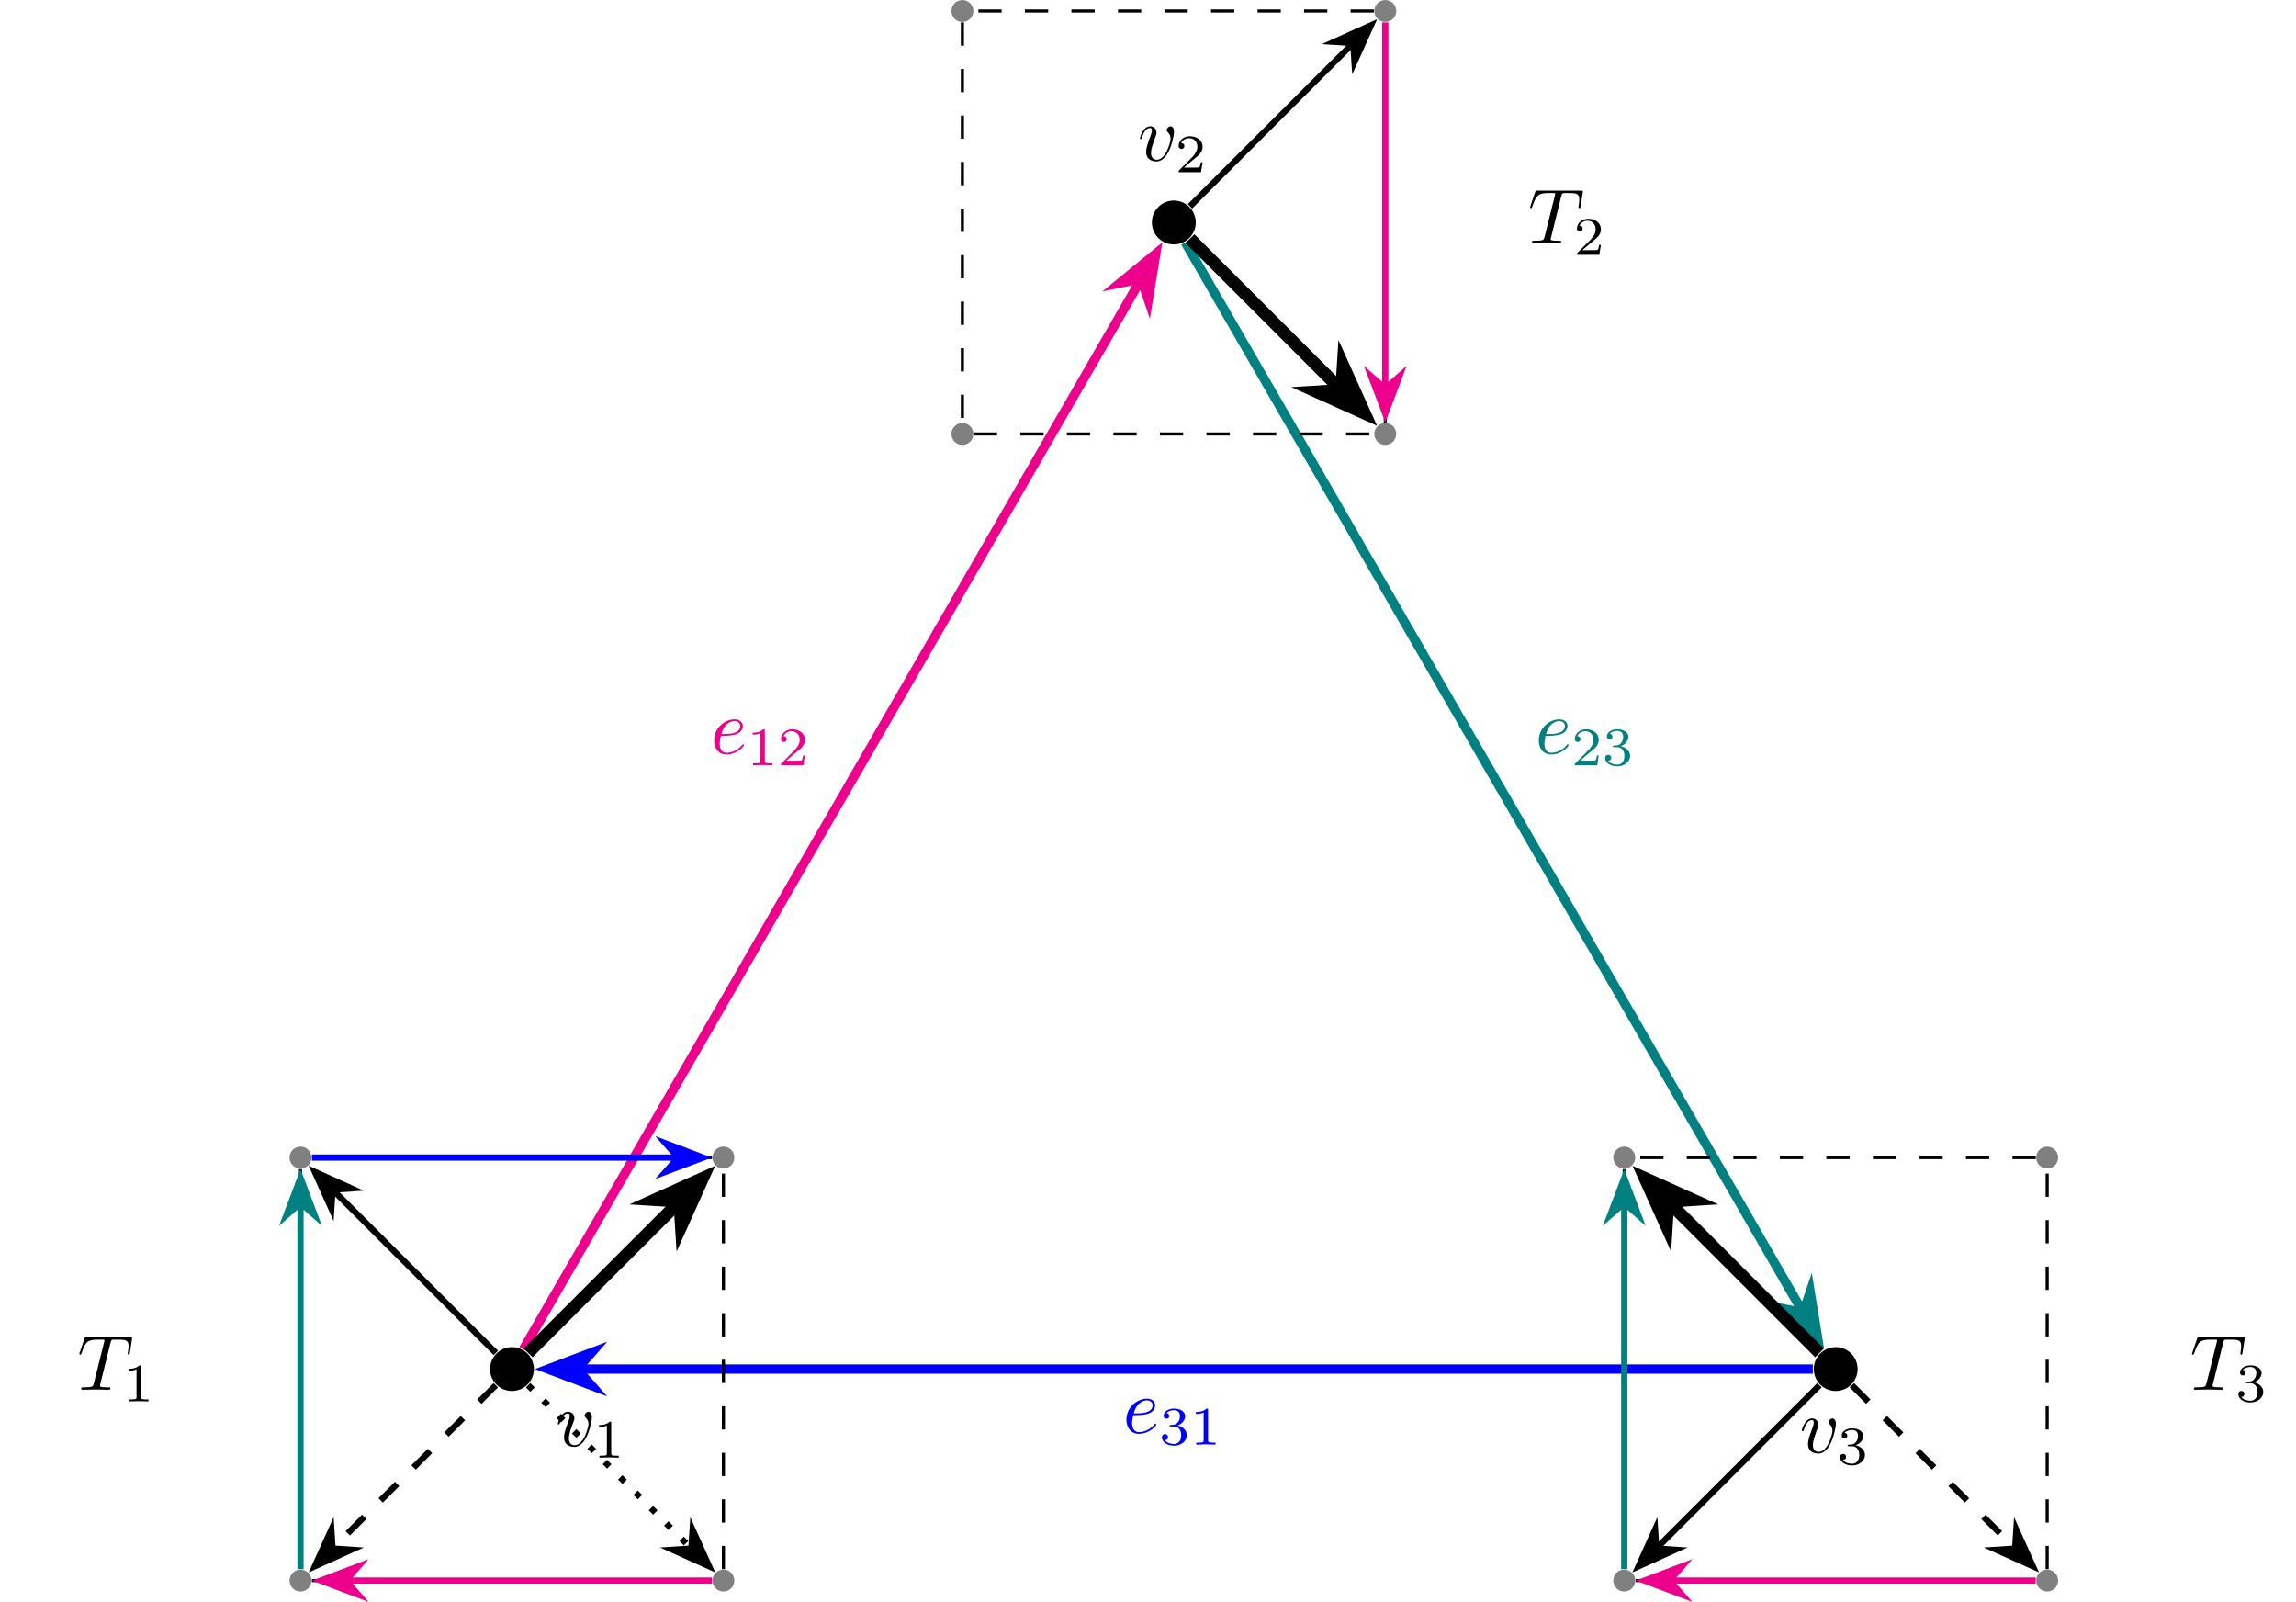 <?xml version="1.0" encoding="UTF-8"?>
<svg xmlns="http://www.w3.org/2000/svg" xmlns:xlink="http://www.w3.org/1999/xlink" width="295pt" height="205.75pt" viewBox="0 0 295 205.75">
<defs>
<g>
<g id="glyph-0-0">
<path d="M 4.672 -3.703 C 4.672 -4.25 4.406 -4.406 4.234 -4.406 C 3.984 -4.406 3.734 -4.141 3.734 -3.922 C 3.734 -3.797 3.781 -3.734 3.891 -3.625 C 4.109 -3.422 4.234 -3.172 4.234 -2.812 C 4.234 -2.391 3.625 -0.109 2.469 -0.109 C 1.953 -0.109 1.719 -0.453 1.719 -0.984 C 1.719 -1.531 2 -2.266 2.297 -3.094 C 2.375 -3.266 2.422 -3.406 2.422 -3.594 C 2.422 -4.031 2.109 -4.406 1.609 -4.406 C 0.672 -4.406 0.297 -2.953 0.297 -2.875 C 0.297 -2.766 0.391 -2.766 0.406 -2.766 C 0.516 -2.766 0.516 -2.797 0.562 -2.953 C 0.859 -3.953 1.281 -4.188 1.578 -4.188 C 1.656 -4.188 1.828 -4.188 1.828 -3.875 C 1.828 -3.625 1.719 -3.344 1.656 -3.172 C 1.219 -2.016 1.094 -1.562 1.094 -1.125 C 1.094 -0.047 1.969 0.109 2.422 0.109 C 4.094 0.109 4.672 -3.188 4.672 -3.703 Z M 4.672 -3.703 "/>
</g>
<g id="glyph-0-1">
<path d="M 1.859 -2.297 C 2.156 -2.297 2.891 -2.328 3.391 -2.531 C 4.094 -2.828 4.141 -3.422 4.141 -3.562 C 4.141 -4 3.766 -4.406 3.078 -4.406 C 1.969 -4.406 0.453 -3.438 0.453 -1.688 C 0.453 -0.672 1.047 0.109 2.031 0.109 C 3.453 0.109 4.281 -0.953 4.281 -1.062 C 4.281 -1.125 4.234 -1.203 4.172 -1.203 C 4.109 -1.203 4.094 -1.172 4.031 -1.094 C 3.25 -0.109 2.156 -0.109 2.047 -0.109 C 1.266 -0.109 1.172 -0.953 1.172 -1.266 C 1.172 -1.391 1.188 -1.688 1.328 -2.297 Z M 1.391 -2.516 C 1.781 -4.031 2.812 -4.188 3.078 -4.188 C 3.531 -4.188 3.812 -3.891 3.812 -3.562 C 3.812 -2.516 2.219 -2.516 1.797 -2.516 Z M 1.391 -2.516 "/>
</g>
<g id="glyph-0-2">
<path d="M 4.25 -6.047 C 4.328 -6.328 4.359 -6.391 4.484 -6.422 C 4.578 -6.438 4.906 -6.438 5.109 -6.438 C 6.125 -6.438 6.562 -6.406 6.562 -5.625 C 6.562 -5.469 6.531 -5.078 6.484 -4.828 C 6.484 -4.781 6.453 -4.672 6.453 -4.641 C 6.453 -4.578 6.484 -4.5 6.578 -4.5 C 6.688 -4.5 6.703 -4.578 6.734 -4.734 L 7 -6.469 C 7.016 -6.516 7.016 -6.609 7.016 -6.641 C 7.016 -6.75 6.922 -6.75 6.75 -6.75 L 1.219 -6.75 C 0.984 -6.75 0.969 -6.734 0.891 -6.547 L 0.297 -4.797 C 0.297 -4.781 0.234 -4.641 0.234 -4.609 C 0.234 -4.562 0.297 -4.5 0.359 -4.5 C 0.453 -4.5 0.469 -4.562 0.531 -4.719 C 1.062 -6.266 1.328 -6.438 2.797 -6.438 L 3.188 -6.438 C 3.469 -6.438 3.469 -6.406 3.469 -6.312 C 3.469 -6.266 3.438 -6.141 3.422 -6.109 L 2.094 -0.781 C 2 -0.422 1.969 -0.312 0.906 -0.312 C 0.547 -0.312 0.484 -0.312 0.484 -0.125 C 0.484 0 0.594 0 0.656 0 C 0.922 0 1.203 -0.016 1.469 -0.016 C 1.75 -0.016 2.047 -0.031 2.328 -0.031 C 2.609 -0.031 2.875 -0.016 3.156 -0.016 C 3.438 -0.016 3.734 0 4.016 0 C 4.109 0 4.234 0 4.234 -0.203 C 4.234 -0.312 4.156 -0.312 3.891 -0.312 C 3.656 -0.312 3.516 -0.312 3.266 -0.328 C 2.969 -0.359 2.891 -0.391 2.891 -0.547 C 2.891 -0.562 2.891 -0.609 2.938 -0.75 Z M 4.25 -6.047 "/>
</g>
<g id="glyph-1-0">
<path d="M 2.328 -4.438 C 2.328 -4.625 2.328 -4.625 2.125 -4.625 C 1.672 -4.188 1.047 -4.188 0.766 -4.188 L 0.766 -3.938 C 0.922 -3.938 1.391 -3.938 1.766 -4.125 L 1.766 -0.578 C 1.766 -0.344 1.766 -0.25 1.078 -0.25 L 0.812 -0.25 L 0.812 0 C 0.938 0 1.797 -0.031 2.047 -0.031 C 2.266 -0.031 3.141 0 3.297 0 L 3.297 -0.25 L 3.031 -0.25 C 2.328 -0.25 2.328 -0.344 2.328 -0.578 Z M 2.328 -4.438 "/>
</g>
<g id="glyph-1-1">
<path d="M 1.906 -2.328 C 2.453 -2.328 2.844 -1.953 2.844 -1.203 C 2.844 -0.344 2.328 -0.078 1.938 -0.078 C 1.656 -0.078 1.031 -0.156 0.75 -0.578 C 1.078 -0.578 1.156 -0.812 1.156 -0.969 C 1.156 -1.188 0.984 -1.344 0.766 -1.344 C 0.578 -1.344 0.375 -1.219 0.375 -0.938 C 0.375 -0.281 1.094 0.141 1.938 0.141 C 2.906 0.141 3.578 -0.516 3.578 -1.203 C 3.578 -1.75 3.141 -2.297 2.375 -2.453 C 3.094 -2.719 3.359 -3.234 3.359 -3.672 C 3.359 -4.219 2.734 -4.625 1.953 -4.625 C 1.188 -4.625 0.594 -4.25 0.594 -3.688 C 0.594 -3.453 0.75 -3.328 0.953 -3.328 C 1.172 -3.328 1.312 -3.484 1.312 -3.672 C 1.312 -3.875 1.172 -4.031 0.953 -4.047 C 1.203 -4.344 1.672 -4.422 1.938 -4.422 C 2.25 -4.422 2.688 -4.266 2.688 -3.672 C 2.688 -3.375 2.594 -3.047 2.406 -2.844 C 2.188 -2.578 1.984 -2.562 1.641 -2.531 C 1.469 -2.516 1.453 -2.516 1.422 -2.516 C 1.406 -2.516 1.344 -2.5 1.344 -2.422 C 1.344 -2.328 1.406 -2.328 1.531 -2.328 Z M 1.906 -2.328 "/>
</g>
<g id="glyph-1-2">
<path d="M 3.516 -1.266 L 3.281 -1.266 C 3.266 -1.109 3.188 -0.703 3.094 -0.641 C 3.047 -0.594 2.516 -0.594 2.406 -0.594 L 1.125 -0.594 C 1.859 -1.234 2.109 -1.438 2.516 -1.766 C 3.031 -2.172 3.516 -2.609 3.516 -3.266 C 3.516 -4.109 2.781 -4.625 1.891 -4.625 C 1.031 -4.625 0.438 -4.016 0.438 -3.375 C 0.438 -3.031 0.734 -2.984 0.812 -2.984 C 0.969 -2.984 1.172 -3.109 1.172 -3.359 C 1.172 -3.484 1.125 -3.734 0.766 -3.734 C 0.984 -4.219 1.453 -4.375 1.781 -4.375 C 2.484 -4.375 2.844 -3.828 2.844 -3.266 C 2.844 -2.656 2.406 -2.188 2.188 -1.938 L 0.516 -0.266 C 0.438 -0.203 0.438 -0.188 0.438 0 L 3.312 0 Z M 3.516 -1.266 "/>
</g>
</g>
<clipPath id="clip-0">
<path clip-rule="nonzero" d="M 226 166 L 271 166 L 271 205.75 L 226 205.75 Z M 226 166 "/>
</clipPath>
<clipPath id="clip-1">
<path clip-rule="nonzero" d="M 245 185 L 273 185 L 273 205.75 L 245 205.75 Z M 245 185 "/>
</clipPath>
<clipPath id="clip-2">
<path clip-rule="nonzero" d="M 56 166 L 100 166 L 100 205.75 L 56 205.75 Z M 56 166 "/>
</clipPath>
<clipPath id="clip-3">
<path clip-rule="nonzero" d="M 75 185 L 103 185 L 103 205.75 L 75 205.75 Z M 75 185 "/>
</clipPath>
<clipPath id="clip-4">
<path clip-rule="nonzero" d="M 201 166 L 246 166 L 246 205.75 L 201 205.75 Z M 201 166 "/>
</clipPath>
<clipPath id="clip-5">
<path clip-rule="nonzero" d="M 199 185 L 227 185 L 227 205.75 L 199 205.75 Z M 199 185 "/>
</clipPath>
<clipPath id="clip-6">
<path clip-rule="nonzero" d="M 31 166 L 75 166 L 75 205.75 L 31 205.75 Z M 31 166 "/>
</clipPath>
<clipPath id="clip-7">
<path clip-rule="nonzero" d="M 29 185 L 57 185 L 57 205.75 L 29 205.75 Z M 29 185 "/>
</clipPath>
<clipPath id="clip-8">
<path clip-rule="nonzero" d="M 200 189 L 228 189 L 228 205.75 L 200 205.75 Z M 200 189 "/>
</clipPath>
<clipPath id="clip-9">
<path clip-rule="nonzero" d="M 29 189 L 58 189 L 58 205.75 L 29 205.75 Z M 29 189 "/>
</clipPath>
</defs>
<path fill-rule="nonzero" fill="rgb(0%, 0%, 0%)" fill-opacity="1" d="M 68.598 175.871 C 68.598 174.312 67.336 173.051 65.777 173.051 C 64.223 173.051 62.961 174.312 62.961 175.871 C 62.961 177.426 64.223 178.688 65.777 178.688 C 67.336 178.688 68.598 177.426 68.598 175.871 Z M 68.598 175.871 "/>
<g fill="rgb(0%, 0%, 0%)" fill-opacity="1">
<use xlink:href="#glyph-0-0" x="71.376" y="185.756"/>
</g>
<g fill="rgb(0%, 0%, 0%)" fill-opacity="1">
<use xlink:href="#glyph-1-0" x="76.205" y="187.25"/>
</g>
<path fill-rule="nonzero" fill="rgb(0%, 0%, 0%)" fill-opacity="1" d="M 238.676 175.871 C 238.676 174.312 237.418 173.051 235.859 173.051 C 234.305 173.051 233.043 174.312 233.043 175.871 C 233.043 177.426 234.305 178.688 235.859 178.688 C 237.418 178.688 238.676 177.426 238.676 175.871 Z M 238.676 175.871 "/>
<g fill="rgb(0%, 0%, 0%)" fill-opacity="1">
<use xlink:href="#glyph-0-0" x="231.211" y="186.617"/>
</g>
<g fill="rgb(0%, 0%, 0%)" fill-opacity="1">
<use xlink:href="#glyph-1-1" x="236.04" y="188.111"/>
</g>
<path fill-rule="nonzero" fill="rgb(0%, 0%, 0%)" fill-opacity="1" d="M 153.637 28.582 C 153.637 27.023 152.375 25.762 150.82 25.762 C 149.262 25.762 148 27.023 148 28.582 C 148 30.137 149.262 31.398 150.82 31.398 C 152.375 31.398 153.637 30.137 153.637 28.582 Z M 153.637 28.582 "/>
<g fill="rgb(0%, 0%, 0%)" fill-opacity="1">
<use xlink:href="#glyph-0-0" x="146.17" y="20.629"/>
</g>
<g fill="rgb(0%, 0%, 0%)" fill-opacity="1">
<use xlink:href="#glyph-1-2" x="150.999" y="22.123"/>
</g>
<path fill="none" stroke-width="1.196" stroke-linecap="butt" stroke-linejoin="miter" stroke="rgb(0%, 50%, 50%)" stroke-opacity="1" stroke-miterlimit="10" d="M 86.51 144.745 L 165.752 7.499 " transform="matrix(1, 0, 0, -1, 65.779, 175.87)"/>
<path fill-rule="nonzero" fill="rgb(0%, 50%, 50%)" fill-opacity="1" stroke-width="1.196" stroke-linecap="butt" stroke-linejoin="miter" stroke="rgb(0%, 50%, 50%)" stroke-opacity="1" stroke-miterlimit="10" d="M 7.502 -0.001 L 1.933 2.11 L 3.782 0 L 1.931 -2.111 Z M 7.502 -0.001 " transform="matrix(0.5, 0.866, 0.866, -0.5, 229.788, 165.354)"/>
<g fill="rgb(0%, 50%, 50%)" fill-opacity="1">
<use xlink:href="#glyph-0-1" x="197.258" y="96.812"/>
</g>
<g fill="rgb(0%, 50%, 50%)" fill-opacity="1">
<use xlink:href="#glyph-1-2" x="201.897" y="98.306"/>
<use xlink:href="#glyph-1-1" x="205.865" y="98.306"/>
</g>
<path fill="none" stroke-width="1.196" stroke-linecap="butt" stroke-linejoin="miter" stroke="rgb(92.549%, 0%, 54.9%)" stroke-opacity="1" stroke-miterlimit="10" d="M 1.467 2.542 L 80.709 139.792 " transform="matrix(1, 0, 0, -1, 65.779, 175.87)"/>
<path fill-rule="nonzero" fill="rgb(92.549%, 0%, 54.9%)" fill-opacity="1" stroke-width="1.196" stroke-linecap="butt" stroke-linejoin="miter" stroke="rgb(92.549%, 0%, 54.9%)" stroke-opacity="1" stroke-miterlimit="10" d="M 7.504 0 L 1.93 2.109 L 3.784 -0.001 L 1.929 -2.109 Z M 7.504 0 " transform="matrix(0.5, -0.866, -0.866, -0.5, 144.748, 39.096)"/>
<g fill="rgb(92.549%, 0%, 54.9%)" fill-opacity="1">
<use xlink:href="#glyph-0-1" x="91.301" y="96.812"/>
</g>
<g fill="rgb(92.549%, 0%, 54.9%)" fill-opacity="1">
<use xlink:href="#glyph-1-0" x="95.94" y="98.306"/>
<use xlink:href="#glyph-1-2" x="99.908" y="98.306"/>
</g>
<path fill="none" stroke-width="1.196" stroke-linecap="butt" stroke-linejoin="miter" stroke="rgb(0%, 0%, 100%)" stroke-opacity="1" stroke-miterlimit="10" d="M 167.143 -0.001 L 8.659 -0.001 " transform="matrix(1, 0, 0, -1, 65.779, 175.87)"/>
<path fill-rule="nonzero" fill="rgb(0%, 0%, 100%)" fill-opacity="1" stroke-width="1.196" stroke-linecap="butt" stroke-linejoin="miter" stroke="rgb(0%, 0%, 100%)" stroke-opacity="1" stroke-miterlimit="10" d="M 7.504 0.001 L 1.93 2.11 L 3.781 0.001 L 1.93 -2.108 Z M 7.504 0.001 " transform="matrix(-1, 0, 0, 1, 77.922, 175.87)"/>
<g fill="rgb(0%, 0%, 100%)" fill-opacity="1">
<use xlink:href="#glyph-0-1" x="144.28" y="184.078"/>
</g>
<g fill="rgb(0%, 0%, 100%)" fill-opacity="1">
<use xlink:href="#glyph-1-1" x="148.919" y="185.572"/>
<use xlink:href="#glyph-1-0" x="152.887" y="185.572"/>
</g>
<path fill-rule="nonzero" fill="rgb(50%, 50%, 50%)" fill-opacity="1" d="M 94.355 148.703 C 94.355 147.922 93.727 147.293 92.949 147.293 C 92.168 147.293 91.539 147.922 91.539 148.703 C 91.539 149.48 92.168 150.109 92.949 150.109 C 93.727 150.109 94.355 149.48 94.355 148.703 Z M 94.355 148.703 "/>
<path fill-rule="nonzero" fill="rgb(50%, 50%, 50%)" fill-opacity="1" d="M 94.355 203.039 C 94.355 202.262 93.727 201.629 92.949 201.629 C 92.168 201.629 91.539 202.262 91.539 203.039 C 91.539 203.816 92.168 204.449 92.949 204.449 C 93.727 204.449 94.355 203.816 94.355 203.039 Z M 94.355 203.039 "/>
<path fill-rule="nonzero" fill="rgb(50%, 50%, 50%)" fill-opacity="1" d="M 40.02 203.039 C 40.02 202.262 39.387 201.629 38.609 201.629 C 37.832 201.629 37.203 202.262 37.203 203.039 C 37.203 203.816 37.832 204.449 38.609 204.449 C 39.387 204.449 40.02 203.816 40.02 203.039 Z M 40.02 203.039 "/>
<path fill-rule="nonzero" fill="rgb(50%, 50%, 50%)" fill-opacity="1" d="M 40.02 148.703 C 40.02 147.922 39.387 147.293 38.609 147.293 C 37.832 147.293 37.203 147.922 37.203 148.703 C 37.203 149.48 37.832 150.109 38.609 150.109 C 39.387 150.109 40.02 149.48 40.02 148.703 Z M 40.02 148.703 "/>
<g fill="rgb(0%, 0%, 0%)" fill-opacity="1">
<use xlink:href="#glyph-0-2" x="9.955" y="178.527"/>
</g>
<g fill="rgb(0%, 0%, 0%)" fill-opacity="1">
<use xlink:href="#glyph-1-0" x="15.777" y="180.021"/>
</g>
<g fill="rgb(0%, 0%, 0%)" fill-opacity="1">
<use xlink:href="#glyph-0-2" x="196.352" y="31.237"/>
</g>
<g fill="rgb(0%, 0%, 0%)" fill-opacity="1">
<use xlink:href="#glyph-1-2" x="202.174" y="32.731"/>
</g>
<g fill="rgb(0%, 0%, 0%)" fill-opacity="1">
<use xlink:href="#glyph-0-2" x="281.392" y="178.527"/>
</g>
<g fill="rgb(0%, 0%, 0%)" fill-opacity="1">
<use xlink:href="#glyph-1-1" x="287.214" y="180.021"/>
</g>
<path fill-rule="nonzero" fill="rgb(50%, 50%, 50%)" fill-opacity="1" d="M 179.398 1.41 C 179.398 0.633 178.766 0.004 177.988 0.004 C 177.211 0.004 176.578 0.633 176.578 1.41 C 176.578 2.191 177.211 2.82 177.988 2.82 C 178.766 2.82 179.398 2.191 179.398 1.41 Z M 179.398 1.41 "/>
<path fill-rule="nonzero" fill="rgb(50%, 50%, 50%)" fill-opacity="1" d="M 179.398 55.75 C 179.398 54.973 178.766 54.34 177.988 54.34 C 177.211 54.34 176.578 54.973 176.578 55.75 C 176.578 56.527 177.211 57.156 177.988 57.156 C 178.766 57.156 179.398 56.527 179.398 55.75 Z M 179.398 55.75 "/>
<path fill-rule="nonzero" fill="rgb(50%, 50%, 50%)" fill-opacity="1" d="M 125.059 55.75 C 125.059 54.973 124.43 54.34 123.652 54.34 C 122.871 54.34 122.242 54.973 122.242 55.75 C 122.242 56.527 122.871 57.156 123.652 57.156 C 124.43 57.156 125.059 56.527 125.059 55.75 Z M 125.059 55.75 "/>
<path fill-rule="nonzero" fill="rgb(50%, 50%, 50%)" fill-opacity="1" d="M 125.059 1.41 C 125.059 0.633 124.43 0.004 123.652 0.004 C 122.871 0.004 122.242 0.633 122.242 1.41 C 122.242 2.191 122.871 2.82 123.652 2.82 C 124.43 2.82 125.059 2.191 125.059 1.41 Z M 125.059 1.41 "/>
<path fill-rule="nonzero" fill="rgb(50%, 50%, 50%)" fill-opacity="1" d="M 264.438 148.703 C 264.438 147.922 263.805 147.293 263.027 147.293 C 262.25 147.293 261.621 147.922 261.621 148.703 C 261.621 149.48 262.25 150.109 263.027 150.109 C 263.805 150.109 264.438 149.48 264.438 148.703 Z M 264.438 148.703 "/>
<path fill-rule="nonzero" fill="rgb(50%, 50%, 50%)" fill-opacity="1" d="M 264.438 203.039 C 264.438 202.262 263.805 201.629 263.027 201.629 C 262.25 201.629 261.621 202.262 261.621 203.039 C 261.621 203.816 262.25 204.449 263.027 204.449 C 263.805 204.449 264.438 203.816 264.438 203.039 Z M 264.438 203.039 "/>
<path fill-rule="nonzero" fill="rgb(50%, 50%, 50%)" fill-opacity="1" d="M 210.102 203.039 C 210.102 202.262 209.469 201.629 208.691 201.629 C 207.914 201.629 207.281 202.262 207.281 203.039 C 207.281 203.816 207.914 204.449 208.691 204.449 C 209.469 204.449 210.102 203.816 210.102 203.039 Z M 210.102 203.039 "/>
<path fill-rule="nonzero" fill="rgb(50%, 50%, 50%)" fill-opacity="1" d="M 210.102 148.703 C 210.102 147.922 209.469 147.293 208.691 147.293 C 207.914 147.293 207.281 147.922 207.281 148.703 C 207.281 149.48 207.914 150.109 208.691 150.109 C 209.469 150.109 210.102 149.48 210.102 148.703 Z M 210.102 148.703 "/>
<path fill="none" stroke-width="0.399" stroke-linecap="butt" stroke-linejoin="miter" stroke="rgb(0%, 0%, 0%)" stroke-opacity="1" stroke-dasharray="2.989 2.989" stroke-miterlimit="10" d="M 25.701 27.167 L -25.701 27.167 " transform="matrix(1, 0, 0, -1, 65.779, 175.87)"/>
<path fill="none" stroke-width="0.399" stroke-linecap="butt" stroke-linejoin="miter" stroke="rgb(0%, 0%, 0%)" stroke-opacity="1" stroke-dasharray="2.989 2.989" stroke-miterlimit="10" d="M -27.17 25.698 L -27.17 -25.7 " transform="matrix(1, 0, 0, -1, 65.779, 175.87)"/>
<path fill="none" stroke-width="0.399" stroke-linecap="butt" stroke-linejoin="miter" stroke="rgb(0%, 0%, 0%)" stroke-opacity="1" stroke-dasharray="2.989 2.989" stroke-miterlimit="10" d="M -25.701 -27.169 L 25.701 -27.169 " transform="matrix(1, 0, 0, -1, 65.779, 175.87)"/>
<path fill="none" stroke-width="0.399" stroke-linecap="butt" stroke-linejoin="miter" stroke="rgb(0%, 0%, 0%)" stroke-opacity="1" stroke-dasharray="2.989 2.989" stroke-miterlimit="10" d="M 27.17 -25.7 L 27.17 25.698 " transform="matrix(1, 0, 0, -1, 65.779, 175.87)"/>
<path fill="none" stroke-width="0.399" stroke-linecap="butt" stroke-linejoin="miter" stroke="rgb(0%, 0%, 0%)" stroke-opacity="1" stroke-dasharray="2.989 2.989" stroke-miterlimit="10" d="M 110.741 174.46 L 59.342 174.46 " transform="matrix(1, 0, 0, -1, 65.779, 175.87)"/>
<path fill="none" stroke-width="0.399" stroke-linecap="butt" stroke-linejoin="miter" stroke="rgb(0%, 0%, 0%)" stroke-opacity="1" stroke-dasharray="2.989 2.989" stroke-miterlimit="10" d="M 57.873 172.991 L 57.873 121.589 " transform="matrix(1, 0, 0, -1, 65.779, 175.87)"/>
<path fill="none" stroke-width="0.399" stroke-linecap="butt" stroke-linejoin="miter" stroke="rgb(0%, 0%, 0%)" stroke-opacity="1" stroke-dasharray="2.989 2.989" stroke-miterlimit="10" d="M 59.342 120.12 L 110.741 120.12 " transform="matrix(1, 0, 0, -1, 65.779, 175.87)"/>
<path fill="none" stroke-width="0.399" stroke-linecap="butt" stroke-linejoin="miter" stroke="rgb(0%, 0%, 0%)" stroke-opacity="1" stroke-dasharray="2.989 2.989" stroke-miterlimit="10" d="M 112.209 121.589 L 112.209 172.991 " transform="matrix(1, 0, 0, -1, 65.779, 175.87)"/>
<path fill="none" stroke-width="0.399" stroke-linecap="butt" stroke-linejoin="miter" stroke="rgb(0%, 0%, 0%)" stroke-opacity="1" stroke-dasharray="2.989 2.989" stroke-miterlimit="10" d="M 195.78 27.167 L 144.381 27.167 " transform="matrix(1, 0, 0, -1, 65.779, 175.87)"/>
<path fill="none" stroke-width="0.399" stroke-linecap="butt" stroke-linejoin="miter" stroke="rgb(0%, 0%, 0%)" stroke-opacity="1" stroke-dasharray="2.989 2.989" stroke-miterlimit="10" d="M 142.912 25.698 L 142.912 -25.7 " transform="matrix(1, 0, 0, -1, 65.779, 175.87)"/>
<path fill="none" stroke-width="0.399" stroke-linecap="butt" stroke-linejoin="miter" stroke="rgb(0%, 0%, 0%)" stroke-opacity="1" stroke-dasharray="2.989 2.989" stroke-miterlimit="10" d="M 144.381 -27.169 L 195.78 -27.169 " transform="matrix(1, 0, 0, -1, 65.779, 175.87)"/>
<path fill="none" stroke-width="0.399" stroke-linecap="butt" stroke-linejoin="miter" stroke="rgb(0%, 0%, 0%)" stroke-opacity="1" stroke-dasharray="2.989 2.989" stroke-miterlimit="10" d="M 197.248 -25.7 L 197.248 25.698 " transform="matrix(1, 0, 0, -1, 65.779, 175.87)"/>
<path fill="none" stroke-width="1.594" stroke-linecap="butt" stroke-linejoin="miter" stroke="rgb(0%, 0%, 0%)" stroke-opacity="1" stroke-miterlimit="10" d="M 2.076 2.077 L 21.26 21.257 " transform="matrix(1, 0, 0, -1, 65.779, 175.87)"/>
<path fill-rule="nonzero" fill="rgb(0%, 0%, 0%)" fill-opacity="1" stroke-width="1.594" stroke-linecap="butt" stroke-linejoin="miter" stroke="rgb(0%, 0%, 0%)" stroke-opacity="1" stroke-miterlimit="10" d="M 8.91 0 L 2.573 2.403 L 4.689 0 L 2.573 -2.403 Z M 8.91 0 " transform="matrix(0.707, -0.707, -0.707, -0.707, 84.005, 157.644)"/>
<path fill="none" stroke-width="0.797" stroke-linecap="butt" stroke-linejoin="miter" stroke="rgb(0%, 0%, 0%)" stroke-opacity="1" stroke-miterlimit="10" d="M 87.116 149.366 L 107.951 170.198 " transform="matrix(1, 0, 0, -1, 65.779, 175.87)"/>
<path fill-rule="nonzero" fill="rgb(0%, 0%, 0%)" fill-opacity="1" stroke-width="0.797" stroke-linecap="butt" stroke-linejoin="miter" stroke="rgb(0%, 0%, 0%)" stroke-opacity="1" stroke-miterlimit="10" d="M 6.098 -0.002 L 1.287 1.816 L 2.878 -0.002 L 1.287 -1.819 Z M 6.098 -0.002 " transform="matrix(0.707, -0.707, -0.707, -0.707, 171.835, 7.565)"/>
<g clip-path="url(#clip-0)">
<path fill="none" stroke-width="0.797" stroke-linecap="butt" stroke-linejoin="miter" stroke="rgb(0%, 0%, 0%)" stroke-opacity="1" stroke-dasharray="2.989 2.989" stroke-miterlimit="10" d="M 172.159 -2.075 L 192.991 -22.911 " transform="matrix(1, 0, 0, -1, 65.779, 175.87)"/>
</g>
<path fill-rule="nonzero" fill="rgb(0%, 0%, 0%)" fill-opacity="1" d="M 261.188 201.199 L 259.07 196.512 L 258.91 198.922 L 256.5 199.082 Z M 261.188 201.199 "/>
<g clip-path="url(#clip-1)">
<path fill="none" stroke-width="0.797" stroke-linecap="butt" stroke-linejoin="miter" stroke="rgb(0%, 0%, 0%)" stroke-opacity="1" stroke-miterlimit="10" d="M 6.099 -0.001 L 1.288 1.816 L 2.879 -0.001 L 1.288 -1.819 Z M 6.099 -0.001 " transform="matrix(0.707, 0.707, 0.707, -0.707, 256.875, 196.886)"/>
</g>
<g clip-path="url(#clip-2)">
<path fill="none" stroke-width="0.797" stroke-linecap="butt" stroke-linejoin="miter" stroke="rgb(0%, 0%, 0%)" stroke-opacity="1" stroke-dasharray="0.797 1.993" stroke-miterlimit="10" d="M 2.076 -2.075 L 22.909 -22.911 " transform="matrix(1, 0, 0, -1, 65.779, 175.87)"/>
</g>
<path fill-rule="nonzero" fill="rgb(0%, 0%, 0%)" fill-opacity="1" d="M 91.105 201.199 L 88.988 196.512 L 88.828 198.922 L 86.418 199.082 Z M 91.105 201.199 "/>
<g clip-path="url(#clip-3)">
<path fill="none" stroke-width="0.797" stroke-linecap="butt" stroke-linejoin="miter" stroke="rgb(0%, 0%, 0%)" stroke-opacity="1" stroke-miterlimit="10" d="M 6.099 -0.002 L 1.287 1.816 L 2.878 -0.002 L 1.287 -1.819 Z M 6.099 -0.002 " transform="matrix(0.707, 0.707, 0.707, -0.707, 86.795, 196.886)"/>
</g>
<path fill="none" stroke-width="1.594" stroke-linecap="butt" stroke-linejoin="miter" stroke="rgb(0%, 0%, 0%)" stroke-opacity="1" stroke-miterlimit="10" d="M 87.116 145.214 L 106.299 126.03 " transform="matrix(1, 0, 0, -1, 65.779, 175.87)"/>
<path fill-rule="nonzero" fill="rgb(0%, 0%, 0%)" fill-opacity="1" stroke-width="1.594" stroke-linecap="butt" stroke-linejoin="miter" stroke="rgb(0%, 0%, 0%)" stroke-opacity="1" stroke-miterlimit="10" d="M 8.908 -0.001 L 2.574 2.4 L 4.687 -0.001 L 2.574 -2.401 Z M 8.908 -0.001 " transform="matrix(0.707, 0.707, 0.707, -0.707, 169.045, 46.806)"/>
<g clip-path="url(#clip-4)">
<path fill="none" stroke-width="0.797" stroke-linecap="butt" stroke-linejoin="miter" stroke="rgb(0%, 0%, 0%)" stroke-opacity="1" stroke-miterlimit="10" d="M 168.002 -2.075 L 147.17 -22.911 " transform="matrix(1, 0, 0, -1, 65.779, 175.87)"/>
</g>
<path fill-rule="nonzero" fill="rgb(0%, 0%, 0%)" fill-opacity="1" d="M 210.531 201.199 L 215.219 199.082 L 212.809 198.922 L 212.648 196.512 Z M 210.531 201.199 "/>
<g clip-path="url(#clip-5)">
<path fill="none" stroke-width="0.797" stroke-linecap="butt" stroke-linejoin="miter" stroke="rgb(0%, 0%, 0%)" stroke-opacity="1" stroke-miterlimit="10" d="M 6.1 0 L 1.288 1.818 L 2.879 0 L 1.288 -1.817 Z M 6.1 0 " transform="matrix(-0.707, 0.707, 0.707, 0.707, 214.844, 196.886)"/>
</g>
<g clip-path="url(#clip-6)">
<path fill="none" stroke-width="0.797" stroke-linecap="butt" stroke-linejoin="miter" stroke="rgb(0%, 0%, 0%)" stroke-opacity="1" stroke-dasharray="2.989 2.989" stroke-miterlimit="10" d="M -2.076 -2.075 L -22.908 -22.911 " transform="matrix(1, 0, 0, -1, 65.779, 175.87)"/>
</g>
<path fill-rule="nonzero" fill="rgb(0%, 0%, 0%)" fill-opacity="1" d="M 40.453 201.199 L 45.137 199.082 L 42.727 198.922 L 42.57 196.512 Z M 40.453 201.199 "/>
<g clip-path="url(#clip-7)">
<path fill="none" stroke-width="0.797" stroke-linecap="butt" stroke-linejoin="miter" stroke="rgb(0%, 0%, 0%)" stroke-opacity="1" stroke-miterlimit="10" d="M 6.098 0.002 L 1.289 1.817 L 2.88 -0 L 1.286 -1.815 Z M 6.098 0.002 " transform="matrix(-0.707, 0.707, 0.707, 0.707, 44.763, 196.886)"/>
</g>
<path fill="none" stroke-width="0.797" stroke-linecap="butt" stroke-linejoin="miter" stroke="rgb(92.549%, 0%, 54.9%)" stroke-opacity="1" stroke-miterlimit="10" d="M 112.209 172.991 L 112.209 126.143 " transform="matrix(1, 0, 0, -1, 65.779, 175.87)"/>
<path fill-rule="nonzero" fill="rgb(92.549%, 0%, 54.9%)" fill-opacity="1" stroke-width="0.797" stroke-linecap="butt" stroke-linejoin="miter" stroke="rgb(92.549%, 0%, 54.9%)" stroke-opacity="1" stroke-miterlimit="10" d="M 6.097 0 L 1.289 1.817 L 2.879 0 L 1.289 -1.816 Z M 6.097 0 " transform="matrix(0, 1, 1, 0, 177.988, 47.047)"/>
<path fill="none" stroke-width="0.797" stroke-linecap="butt" stroke-linejoin="miter" stroke="rgb(92.549%, 0%, 54.9%)" stroke-opacity="1" stroke-miterlimit="10" d="M 195.78 -27.169 L 148.936 -27.169 " transform="matrix(1, 0, 0, -1, 65.779, 175.87)"/>
<path fill-rule="nonzero" fill="rgb(92.549%, 0%, 54.9%)" fill-opacity="1" d="M 211.297 203.039 L 216.105 204.855 L 214.516 203.039 L 216.105 201.223 Z M 211.297 203.039 "/>
<g clip-path="url(#clip-8)">
<path fill="none" stroke-width="0.797" stroke-linecap="butt" stroke-linejoin="miter" stroke="rgb(92.549%, 0%, 54.9%)" stroke-opacity="1" stroke-miterlimit="10" d="M 6.096 0.001 L 1.288 1.817 L 2.877 0.001 L 1.288 -1.816 Z M 6.096 0.001 " transform="matrix(-1, 0, 0, 1, 217.393, 203.039)"/>
</g>
<path fill="none" stroke-width="0.797" stroke-linecap="butt" stroke-linejoin="miter" stroke="rgb(92.549%, 0%, 54.9%)" stroke-opacity="1" stroke-miterlimit="10" d="M 25.701 -27.169 L -21.146 -27.169 " transform="matrix(1, 0, 0, -1, 65.779, 175.87)"/>
<path fill-rule="nonzero" fill="rgb(92.549%, 0%, 54.9%)" fill-opacity="1" d="M 41.215 203.039 L 46.023 204.855 L 44.434 203.039 L 46.023 201.223 Z M 41.215 203.039 "/>
<g clip-path="url(#clip-9)">
<path fill="none" stroke-width="0.797" stroke-linecap="butt" stroke-linejoin="miter" stroke="rgb(92.549%, 0%, 54.9%)" stroke-opacity="1" stroke-miterlimit="10" d="M 6.097 0.001 L 1.289 1.817 L 2.879 0.001 L 1.289 -1.816 Z M 6.097 0.001 " transform="matrix(-1, 0, 0, 1, 47.312, 203.039)"/>
</g>
<path fill="none" stroke-width="0.797" stroke-linecap="butt" stroke-linejoin="miter" stroke="rgb(0%, 50%, 50%)" stroke-opacity="1" stroke-miterlimit="10" d="M 142.912 -25.7 L 142.912 21.147 " transform="matrix(1, 0, 0, -1, 65.779, 175.87)"/>
<path fill-rule="nonzero" fill="rgb(0%, 50%, 50%)" fill-opacity="1" stroke-width="0.797" stroke-linecap="butt" stroke-linejoin="miter" stroke="rgb(0%, 50%, 50%)" stroke-opacity="1" stroke-miterlimit="10" d="M 6.098 -0 L 1.286 1.816 L 2.88 -0 L 1.286 -1.816 Z M 6.098 -0 " transform="matrix(0, -1, -1, 0, 208.691, 157.403)"/>
<path fill="none" stroke-width="0.797" stroke-linecap="butt" stroke-linejoin="miter" stroke="rgb(0%, 50%, 50%)" stroke-opacity="1" stroke-miterlimit="10" d="M -27.17 -25.7 L -27.17 21.147 " transform="matrix(1, 0, 0, -1, 65.779, 175.87)"/>
<path fill-rule="nonzero" fill="rgb(0%, 50%, 50%)" fill-opacity="1" stroke-width="0.797" stroke-linecap="butt" stroke-linejoin="miter" stroke="rgb(0%, 50%, 50%)" stroke-opacity="1" stroke-miterlimit="10" d="M 6.098 0.001 L 1.286 1.817 L 2.88 0.001 L 1.286 -1.815 Z M 6.098 0.001 " transform="matrix(0, -1, -1, 0, 38.61, 157.403)"/>
<path fill="none" stroke-width="0.797" stroke-linecap="butt" stroke-linejoin="miter" stroke="rgb(0%, 0%, 100%)" stroke-opacity="1" stroke-miterlimit="10" d="M -25.701 27.167 L 21.147 27.167 " transform="matrix(1, 0, 0, -1, 65.779, 175.87)"/>
<path fill-rule="nonzero" fill="rgb(0%, 0%, 100%)" fill-opacity="1" stroke-width="0.797" stroke-linecap="butt" stroke-linejoin="miter" stroke="rgb(0%, 0%, 100%)" stroke-opacity="1" stroke-miterlimit="10" d="M 6.098 -0.002 L 1.285 1.819 L 2.879 -0.002 L 1.285 -1.818 Z M 6.098 -0.002 " transform="matrix(1, 0, 0, -1, 84.246, 148.701)"/>
<path fill="none" stroke-width="1.594" stroke-linecap="butt" stroke-linejoin="miter" stroke="rgb(0%, 0%, 0%)" stroke-opacity="1" stroke-miterlimit="10" d="M 168.002 2.077 L 148.823 21.257 " transform="matrix(1, 0, 0, -1, 65.779, 175.87)"/>
<path fill-rule="nonzero" fill="rgb(0%, 0%, 0%)" fill-opacity="1" stroke-width="1.594" stroke-linecap="butt" stroke-linejoin="miter" stroke="rgb(0%, 0%, 0%)" stroke-opacity="1" stroke-miterlimit="10" d="M 8.909 -0.002 L 2.572 2.401 L 4.688 -0.002 L 2.575 -2.402 Z M 8.909 -0.002 " transform="matrix(-0.707, -0.707, -0.707, 0.707, 217.634, 157.644)"/>
<path fill="none" stroke-width="0.797" stroke-linecap="butt" stroke-linejoin="miter" stroke="rgb(0%, 0%, 0%)" stroke-opacity="1" stroke-miterlimit="10" d="M -2.076 2.077 L -22.908 22.909 " transform="matrix(1, 0, 0, -1, 65.779, 175.87)"/>
<path fill-rule="nonzero" fill="rgb(0%, 0%, 0%)" fill-opacity="1" stroke-width="0.797" stroke-linecap="butt" stroke-linejoin="miter" stroke="rgb(0%, 0%, 0%)" stroke-opacity="1" stroke-miterlimit="10" d="M 6.097 -0.001 L 1.285 1.817 L 2.879 0.002 L 1.288 -1.816 Z M 6.097 -0.001 " transform="matrix(-0.707, -0.707, -0.707, 0.707, 44.763, 154.854)"/>
</svg>

